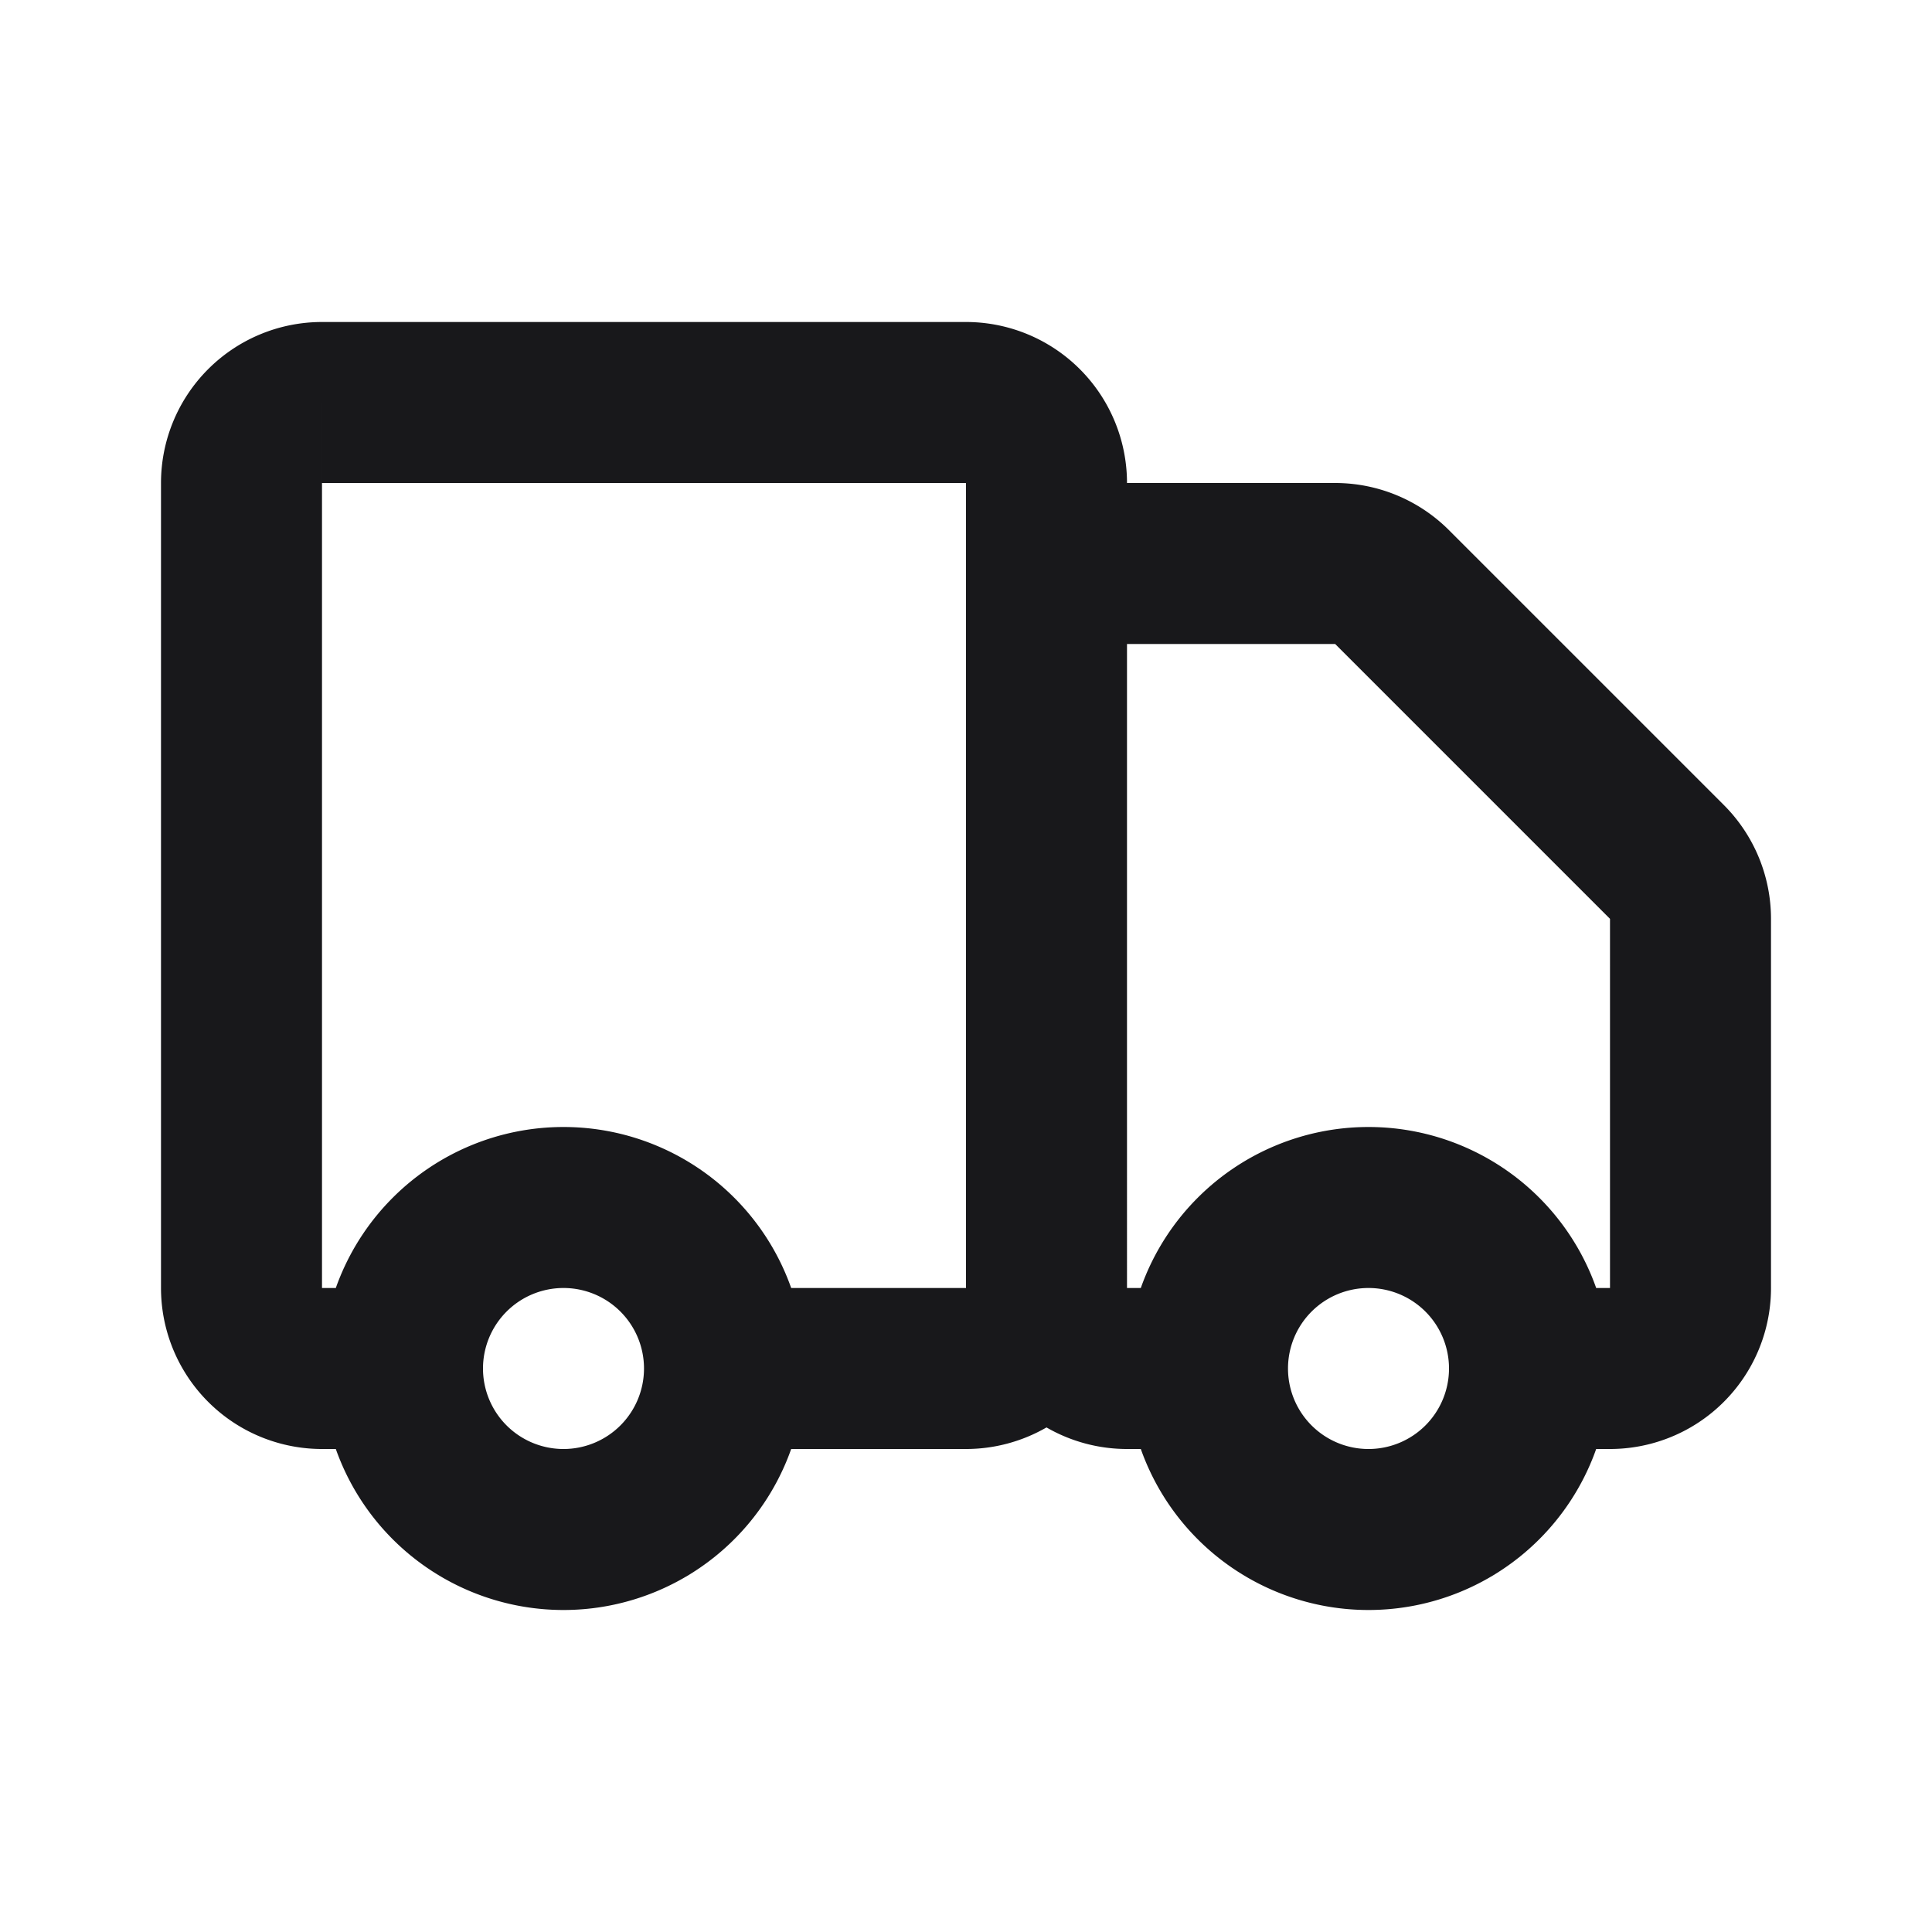 <svg xmlns="http://www.w3.org/2000/svg" width="24" height="24" fill="none" viewBox="0 0 24 24">
  <path fill="#18181B" d="M13 16h1-1Zm0-8h-1 1Zm4.293-.707L18 6.586l-.707.707Zm3.414 3.414.707-.707-.707.707ZM4 6h8V4H4v2Zm8 0v10h2V6h-2ZM4 16V6H2v10h2Zm1 0H4v2h1v-2Zm7 0H9v2h3v-2ZM2 16a2 2 0 0 0 2 2v-2H2Zm10 0v2a2 2 0 0 0 2-2h-2Zm0-10h2a2 2 0 0 0-2-2v2ZM4 4a2 2 0 0 0-2 2h2V4Zm10 12V8h-2v8h2Zm0-8h2.586V6H14v2Zm6 3.414V16h2v-4.586h-2ZM16.586 8 20 11.414 21.414 10 18 6.586 16.586 8ZM15 16h-1v2h1v-2Zm5 0h-1v2h1v-2Zm2-4.586A2 2 0 0 0 21.414 10L20 11.414h2ZM16.586 8 18 6.586A2 2 0 0 0 16.586 6v2ZM12 16a2 2 0 0 0 2 2v-2h-2Zm8 0v2a2 2 0 0 0 2-2h-2Zm-6-8V6a2 2 0 0 0-2 2h2Zm-6 9a1 1 0 0 1-1 1v2a3 3 0 0 0 3-3H8Zm-1 1a1 1 0 0 1-1-1H4a3 3 0 0 0 3 3v-2Zm-1-1a1 1 0 0 1 1-1v-2a3 3 0 0 0-3 3h2Zm1-1a1 1 0 0 1 1 1h2a3 3 0 0 0-3-3v2Zm11 1a1 1 0 0 1-1 1v2a3 3 0 0 0 3-3h-2Zm-1 1a1 1 0 0 1-1-1h-2a3 3 0 0 0 3 3v-2Zm-1-1a1 1 0 0 1 1-1v-2a3 3 0 0 0-3 3h2Zm1-1a1 1 0 0 1 1 1h2a3 3 0 0 0-3-3v2Z"/>
</svg>
